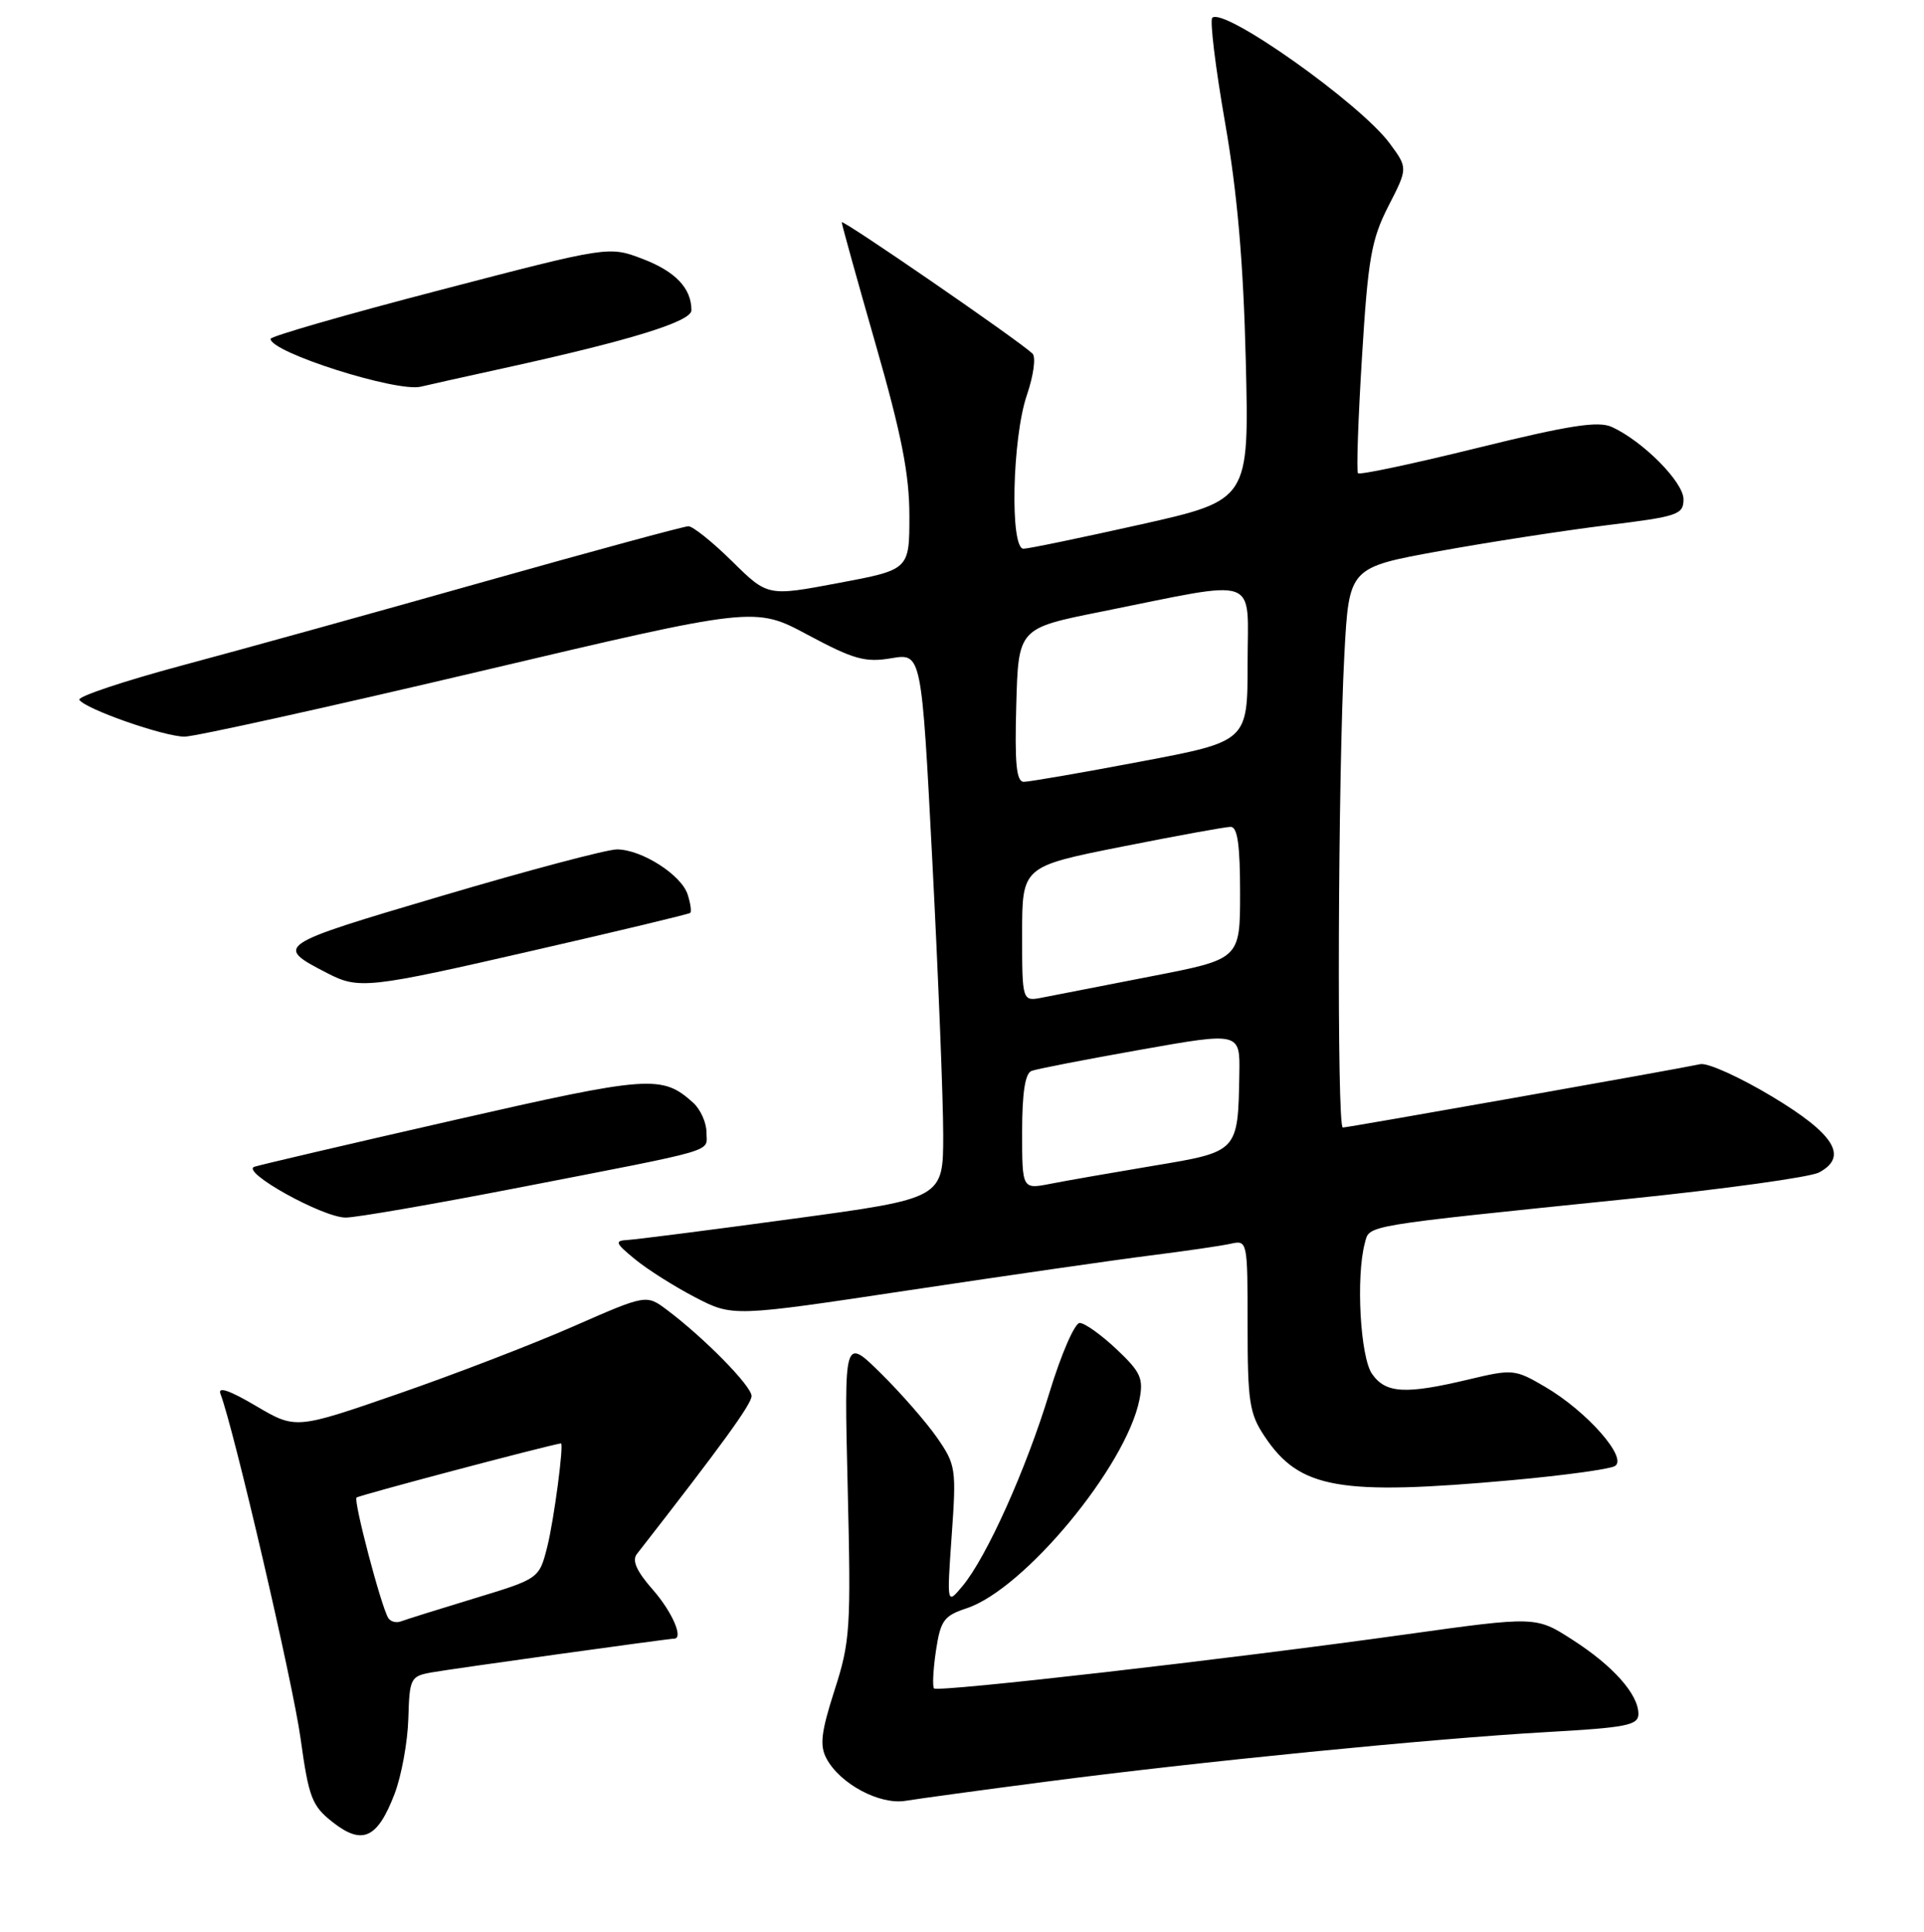 <?xml version="1.0" encoding="UTF-8" standalone="no"?>
<!DOCTYPE svg PUBLIC "-//W3C//DTD SVG 1.1//EN" "http://www.w3.org/Graphics/SVG/1.1/DTD/svg11.dtd" >
<svg xmlns="http://www.w3.org/2000/svg" xmlns:xlink="http://www.w3.org/1999/xlink" version="1.1" viewBox="0 0 256 257">
 <g >
 <path fill="currentColor"
d=" M 52.50 238.65 C 53.42 236.24 54.24 231.74 54.33 228.64 C 54.49 223.22 54.61 222.99 57.50 222.48 C 60.20 222.00 88.93 218.00 89.69 218.00 C 90.99 218.00 89.45 214.45 86.89 211.52 C 84.71 209.05 84.06 207.60 84.74 206.74 C 96.06 192.22 100.00 186.80 100.00 185.72 C 100.00 184.39 93.70 177.98 88.74 174.26 C 85.99 172.20 85.99 172.20 76.24 176.48 C 70.88 178.83 60.39 182.87 52.92 185.45 C 39.34 190.15 39.34 190.15 34.04 187.03 C 30.56 184.97 28.95 184.42 29.33 185.42 C 31.11 190.06 38.96 223.80 39.99 231.26 C 41.09 239.19 41.50 240.25 44.30 242.44 C 48.22 245.51 50.23 244.58 52.50 238.65 Z  M 139.00 237.05 C 159.45 234.37 190.50 231.30 205.75 230.43 C 216.45 229.83 218.00 229.52 218.00 228.01 C 218.00 225.40 214.62 221.60 209.20 218.13 C 204.36 215.02 204.36 215.02 186.93 217.45 C 163.22 220.76 124.82 225.15 124.28 224.62 C 124.05 224.38 124.16 222.14 124.53 219.63 C 125.14 215.58 125.58 214.96 128.61 213.96 C 136.27 211.44 149.84 195.06 151.61 186.21 C 152.17 183.38 151.79 182.54 148.56 179.49 C 146.52 177.57 144.32 176.00 143.66 176.00 C 143.00 176.00 141.19 180.16 139.64 185.25 C 136.53 195.48 131.28 207.15 128.07 211.00 C 125.98 213.50 125.98 213.50 126.63 204.26 C 127.26 195.41 127.18 194.86 124.68 191.26 C 123.24 189.19 119.87 185.33 117.19 182.69 C 112.31 177.88 112.31 177.88 112.79 197.91 C 113.24 216.62 113.13 218.39 111.04 224.86 C 109.25 230.44 109.04 232.21 109.97 233.95 C 111.78 237.33 117.05 240.14 120.50 239.57 C 122.15 239.30 130.47 238.16 139.00 237.05 Z  M 201.33 196.90 C 208.02 196.29 214.11 195.46 214.85 195.05 C 216.68 194.04 211.19 187.78 205.59 184.50 C 201.58 182.15 201.27 182.12 195.48 183.50 C 186.99 185.53 184.38 185.38 182.56 182.78 C 180.99 180.54 180.40 169.85 181.60 165.38 C 182.25 162.94 180.89 163.17 216.72 159.49 C 229.49 158.18 240.88 156.60 242.03 155.98 C 245.97 153.88 244.10 150.86 235.74 145.85 C 231.47 143.29 227.20 141.36 226.24 141.57 C 223.22 142.23 179.36 150.00 178.67 150.00 C 177.86 150.00 178.02 103.04 178.88 87.00 C 179.50 75.50 179.50 75.50 191.50 73.32 C 198.10 72.12 208.11 70.58 213.75 69.88 C 223.27 68.71 224.00 68.47 224.00 66.42 C 224.00 64.13 218.60 58.69 214.46 56.80 C 212.65 55.98 208.82 56.57 196.62 59.58 C 188.07 61.69 180.90 63.21 180.69 62.96 C 180.47 62.71 180.71 55.75 181.22 47.50 C 182.02 34.40 182.47 31.86 184.73 27.43 C 187.33 22.36 187.33 22.36 184.91 19.08 C 180.99 13.76 162.79 0.88 161.30 2.37 C 160.96 2.71 161.72 8.95 162.99 16.24 C 164.63 25.62 165.44 34.92 165.76 48.02 C 166.21 66.53 166.21 66.53 151.79 69.77 C 143.86 71.54 136.84 73.00 136.18 73.00 C 134.36 73.00 134.68 58.31 136.62 52.60 C 137.53 49.93 137.86 47.49 137.37 47.03 C 135.39 45.18 112.00 29.09 112.00 29.57 C 112.00 29.86 114.03 37.15 116.50 45.77 C 119.96 57.82 121.00 63.11 121.00 68.62 C 121.00 75.79 121.00 75.79 111.57 77.56 C 102.14 79.34 102.14 79.34 97.41 74.67 C 94.80 72.10 92.18 70.00 91.59 70.01 C 90.99 70.02 78.80 73.33 64.50 77.36 C 50.20 81.40 32.11 86.42 24.29 88.51 C 16.47 90.61 10.30 92.67 10.56 93.10 C 11.32 94.32 21.82 98.00 24.56 98.00 C 25.92 98.00 43.56 94.10 63.74 89.34 C 100.44 80.68 100.44 80.68 107.50 84.47 C 113.58 87.72 115.12 88.16 118.59 87.57 C 122.62 86.89 122.62 86.89 124.06 114.69 C 124.85 129.99 125.50 146.31 125.50 150.97 C 125.50 159.43 125.50 159.43 105.50 162.14 C 94.50 163.64 84.60 164.90 83.50 164.96 C 81.74 165.06 81.86 165.37 84.50 167.53 C 86.15 168.89 89.75 171.16 92.50 172.59 C 97.50 175.18 97.50 175.18 121.00 171.64 C 133.93 169.70 148.32 167.62 153.00 167.03 C 157.68 166.44 162.51 165.74 163.75 165.46 C 165.98 164.97 166.00 165.06 166.00 176.33 C 166.00 186.49 166.24 188.07 168.27 191.10 C 172.93 198.08 178.15 199.00 201.33 196.90 Z  M 69.00 158.00 C 96.08 152.73 94.00 153.35 94.00 150.64 C 94.00 149.36 93.21 147.60 92.25 146.72 C 88.09 142.96 86.46 143.08 60.35 149.03 C 46.52 152.18 34.60 154.97 33.85 155.22 C 31.94 155.86 42.94 161.98 46.00 161.98 C 47.38 161.98 57.72 160.19 69.00 158.00 Z  M 71.32 126.37 C 82.42 123.83 91.65 121.61 91.84 121.45 C 92.03 121.29 91.88 120.19 91.50 119.01 C 90.67 116.39 85.37 113.01 82.09 113.00 C 80.76 113.00 70.28 115.78 58.80 119.18 C 36.61 125.74 36.50 125.82 43.50 129.44 C 47.76 131.64 48.89 131.52 71.32 126.37 Z  M 67.00 48.99 C 83.83 45.30 92.00 42.78 92.00 41.28 C 92.00 38.35 89.88 36.12 85.52 34.45 C 81.01 32.73 81.01 32.73 58.51 38.60 C 46.13 41.82 36.00 44.74 36.00 45.08 C 36.00 46.88 52.82 52.22 56.00 51.44 C 56.83 51.24 61.77 50.13 67.00 48.99 Z  M 51.66 215.25 C 50.71 213.72 47.01 199.66 47.44 199.23 C 47.72 198.94 72.10 192.48 74.63 192.02 C 75.07 191.94 73.71 202.23 72.82 205.76 C 71.74 210.02 71.74 210.02 63.12 212.64 C 58.38 214.08 53.98 215.46 53.35 215.70 C 52.72 215.94 51.96 215.74 51.66 215.25 Z  M 136.00 150.58 C 136.00 145.38 136.40 142.79 137.25 142.47 C 137.94 142.21 144.46 140.94 151.75 139.65 C 165.00 137.30 165.00 137.30 164.90 142.90 C 164.72 153.27 164.77 153.21 153.46 155.09 C 147.98 156.01 141.81 157.08 139.75 157.49 C 136.00 158.22 136.00 158.22 136.00 150.58 Z  M 136.00 124.27 C 136.00 115.28 136.00 115.28 149.25 112.64 C 156.54 111.19 163.06 110.00 163.75 110.00 C 164.66 110.00 165.00 112.43 165.00 118.79 C 165.00 127.59 165.00 127.59 153.25 129.87 C 146.79 131.13 140.26 132.40 138.75 132.70 C 136.00 133.25 136.00 133.25 136.00 124.27 Z  M 135.22 93.79 C 135.50 83.58 135.50 83.58 146.50 81.38 C 167.98 77.07 166.00 76.37 166.00 88.25 C 166.00 98.63 166.00 98.63 151.75 101.32 C 143.91 102.81 136.92 104.01 136.22 104.01 C 135.23 104.00 135.00 101.58 135.22 93.79 Z "/>
</g>
</svg>